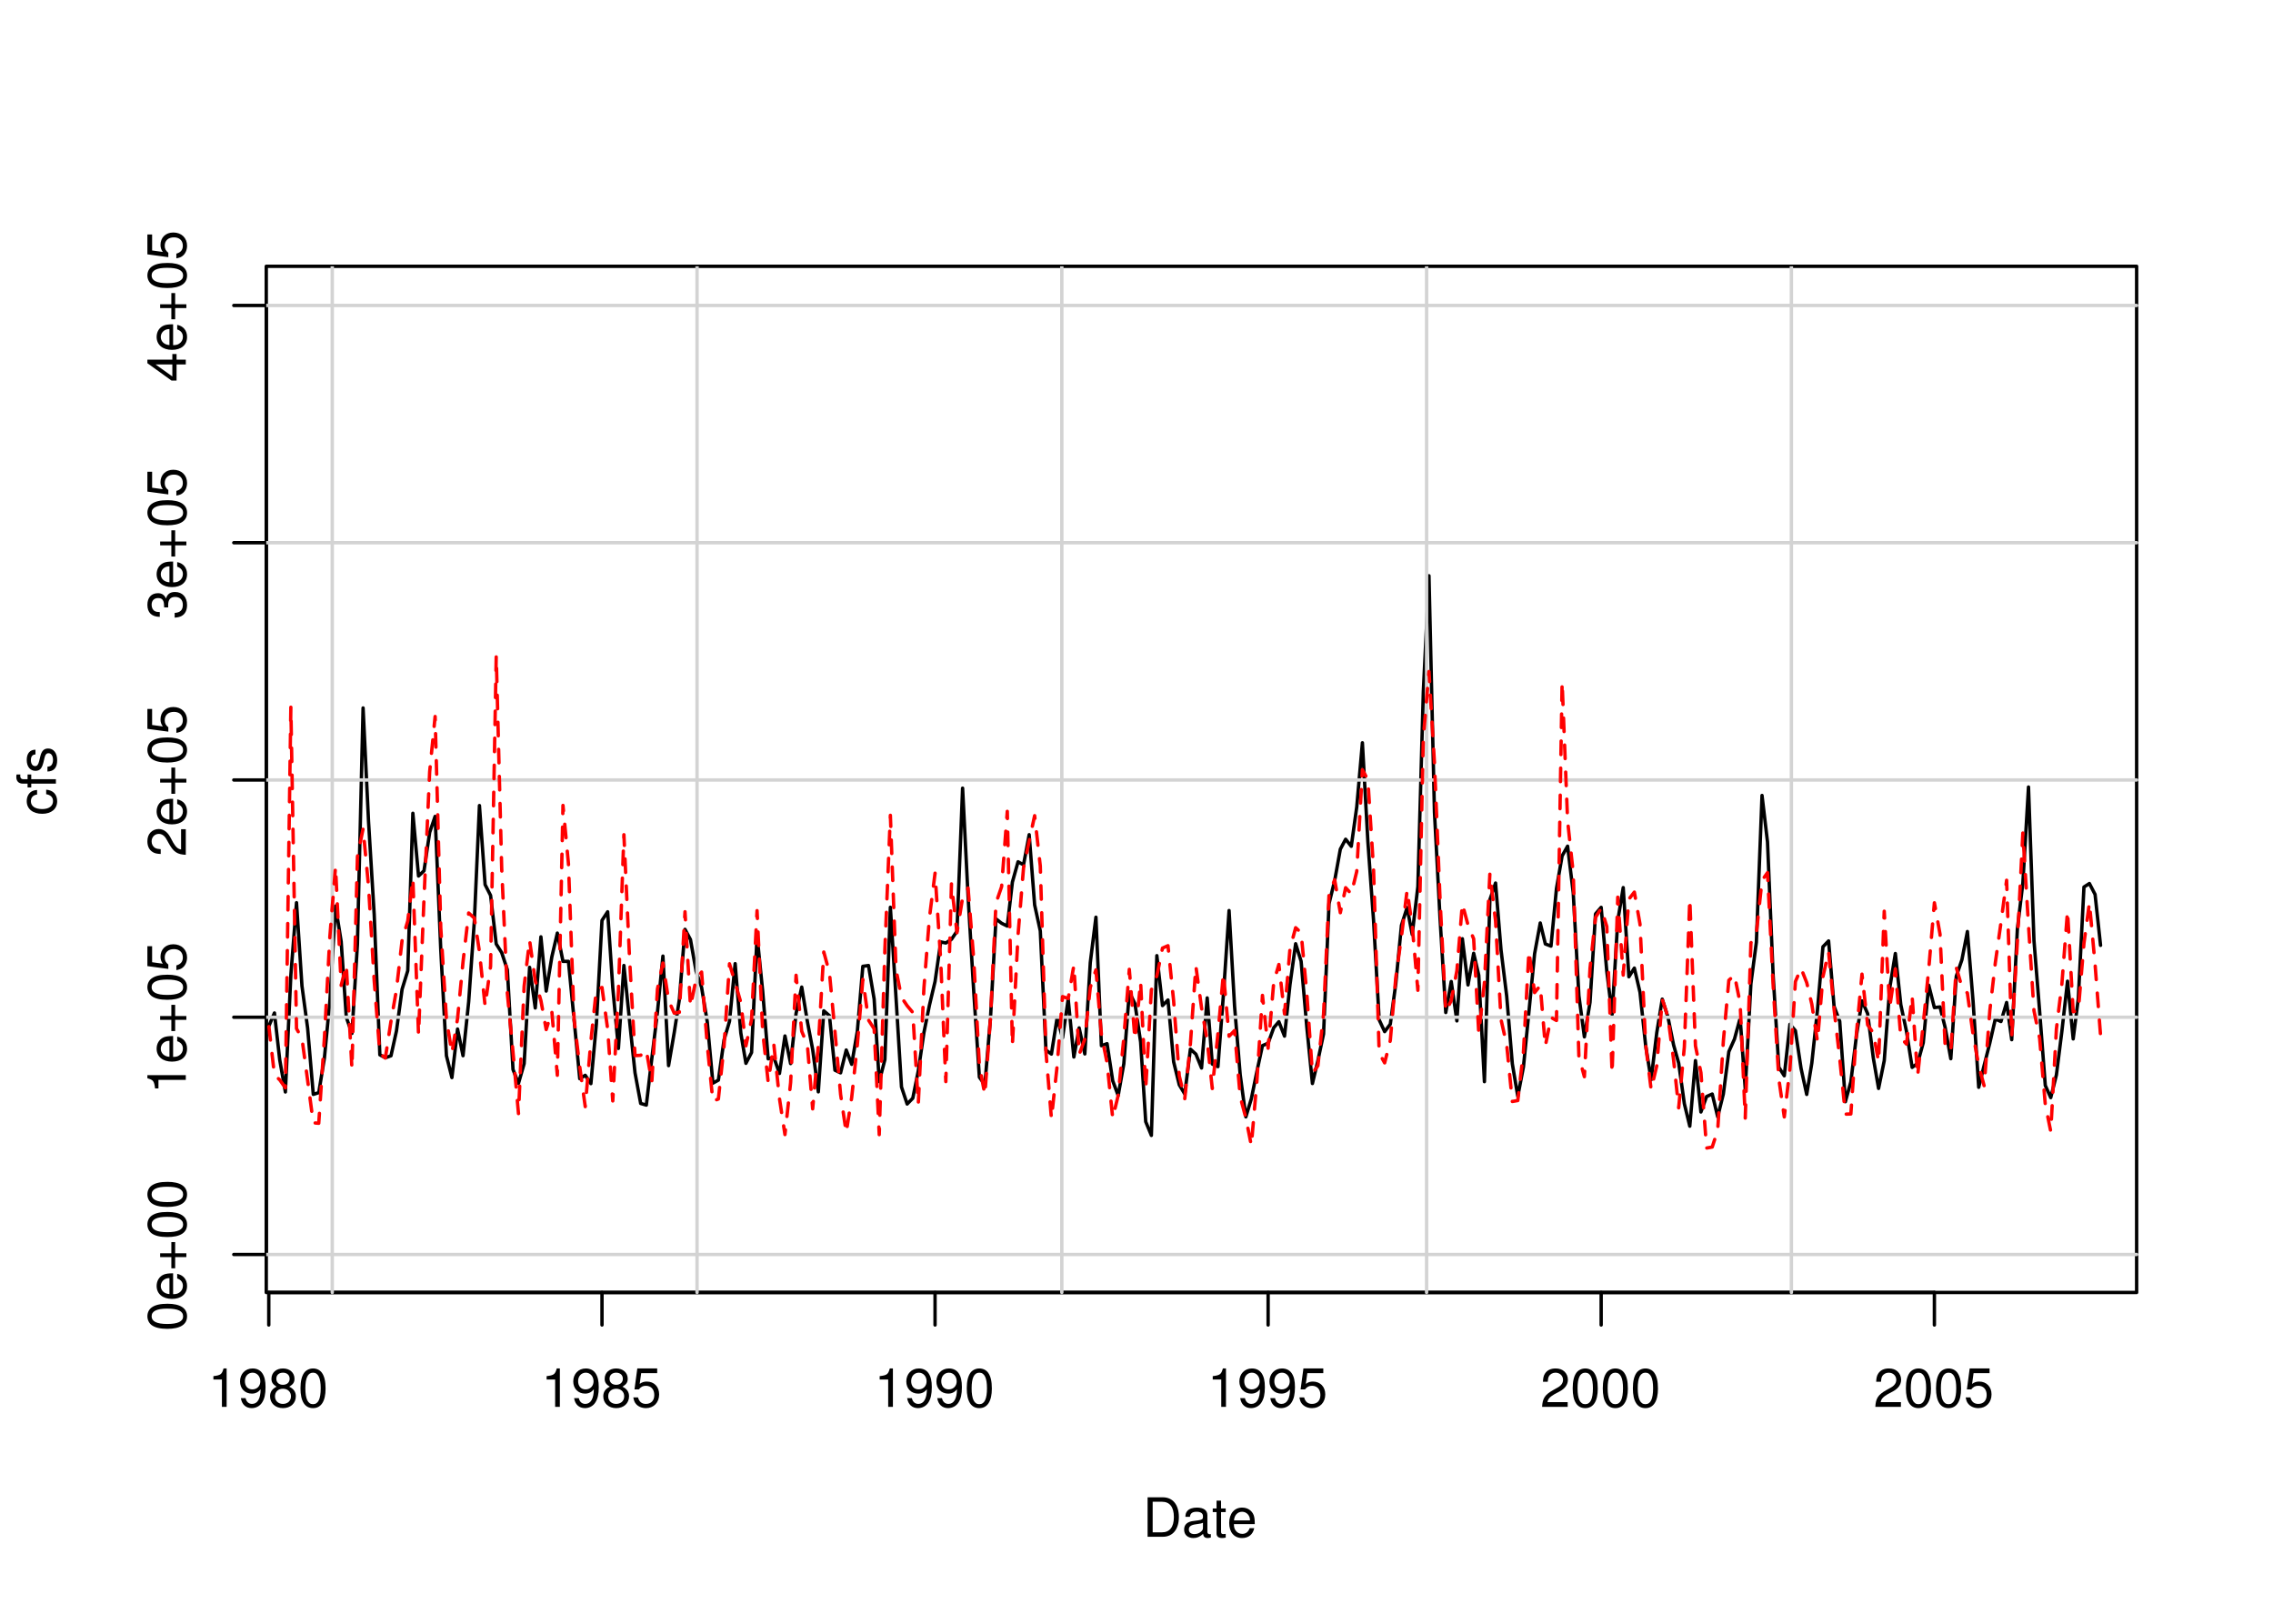 <?xml version="1.0" encoding="UTF-8"?>
<svg xmlns="http://www.w3.org/2000/svg" xmlns:xlink="http://www.w3.org/1999/xlink" width="504pt" height="360pt" viewBox="0 0 504 360" version="1.1">
<defs>
<g>
<symbol overflow="visible" id="glyph0-0">
<path style="stroke:none;" d=""/>
</symbol>
<symbol overflow="visible" id="glyph0-1">
<path style="stroke:none;" d="M 3.109 -6.062 L 3.109 0 L 4.156 0 L 4.156 -8.516 L 3.469 -8.516 C 3.094 -7.203 2.859 -7.016 1.219 -6.812 L 1.219 -6.062 L 3.109 -6.062 Z M 3.109 -6.062 "/>
</symbol>
<symbol overflow="visible" id="glyph0-2">
<path style="stroke:none;" d="M 0.641 -1.938 C 0.844 -0.547 1.75 0.281 3.047 0.281 C 3.984 0.281 4.844 -0.188 5.328 -0.938 C 5.875 -1.766 6.109 -2.812 6.109 -4.359 C 6.109 -5.781 5.891 -6.703 5.391 -7.453 C 4.922 -8.141 4.172 -8.516 3.234 -8.516 C 1.625 -8.516 0.453 -7.312 0.453 -5.641 C 0.453 -4.062 1.531 -2.938 3.078 -2.938 C 3.875 -2.938 4.469 -3.234 5.016 -3.891 C 5 -1.812 4.328 -0.656 3.125 -0.656 C 2.375 -0.656 1.859 -1.125 1.688 -1.938 L 0.641 -1.938 Z M 3.234 -7.578 C 4.219 -7.578 4.953 -6.766 4.953 -5.656 C 4.953 -4.625 4.219 -3.875 3.188 -3.875 C 2.172 -3.875 1.531 -4.578 1.531 -5.719 C 1.531 -6.797 2.25 -7.578 3.234 -7.578 Z M 3.234 -7.578 "/>
</symbol>
<symbol overflow="visible" id="glyph0-3">
<path style="stroke:none;" d="M 4.688 -4.469 C 5.562 -5 5.859 -5.438 5.859 -6.234 C 5.859 -7.578 4.812 -8.516 3.297 -8.516 C 1.797 -8.516 0.75 -7.578 0.75 -6.234 C 0.75 -5.453 1.031 -5.016 1.891 -4.469 C 0.922 -4.016 0.438 -3.297 0.438 -2.359 C 0.438 -0.797 1.625 0.281 3.297 0.281 C 4.984 0.281 6.156 -0.797 6.156 -2.359 C 6.156 -3.297 5.672 -4.016 4.688 -4.469 Z M 3.297 -7.578 C 4.203 -7.578 4.781 -7.047 4.781 -6.219 C 4.781 -5.422 4.188 -4.891 3.297 -4.891 C 2.406 -4.891 1.828 -5.422 1.828 -6.234 C 1.828 -7.047 2.406 -7.578 3.297 -7.578 Z M 3.297 -4.016 C 4.359 -4.016 5.078 -3.344 5.078 -2.344 C 5.078 -1.328 4.359 -0.656 3.281 -0.656 C 2.25 -0.656 1.531 -1.344 1.531 -2.344 C 1.531 -3.344 2.25 -4.016 3.297 -4.016 Z M 3.297 -4.016 "/>
</symbol>
<symbol overflow="visible" id="glyph0-4">
<path style="stroke:none;" d="M 3.297 -8.516 C 2.516 -8.516 1.781 -8.156 1.344 -7.578 C 0.797 -6.828 0.516 -5.688 0.516 -4.109 C 0.516 -1.25 1.469 0.281 3.297 0.281 C 5.094 0.281 6.078 -1.25 6.078 -4.047 C 6.078 -5.703 5.812 -6.797 5.25 -7.578 C 4.812 -8.172 4.109 -8.516 3.297 -8.516 Z M 3.297 -7.578 C 4.438 -7.578 5 -6.422 5 -4.141 C 5 -1.734 4.453 -0.594 3.281 -0.594 C 2.156 -0.594 1.594 -1.781 1.594 -4.109 C 1.594 -6.438 2.156 -7.578 3.297 -7.578 Z M 3.297 -7.578 "/>
</symbol>
<symbol overflow="visible" id="glyph0-5">
<path style="stroke:none;" d="M 5.719 -8.516 L 1.312 -8.516 L 0.688 -3.875 L 1.656 -3.875 C 2.141 -4.469 2.562 -4.672 3.219 -4.672 C 4.359 -4.672 5.078 -3.891 5.078 -2.625 C 5.078 -1.406 4.375 -0.656 3.219 -0.656 C 2.297 -0.656 1.734 -1.125 1.469 -2.094 L 0.422 -2.094 C 0.562 -1.391 0.688 -1.062 0.938 -0.75 C 1.422 -0.094 2.281 0.281 3.234 0.281 C 4.953 0.281 6.156 -0.969 6.156 -2.766 C 6.156 -4.453 5.047 -5.609 3.406 -5.609 C 2.812 -5.609 2.328 -5.453 1.844 -5.094 L 2.172 -7.469 L 5.719 -7.469 L 5.719 -8.516 Z M 5.719 -8.516 "/>
</symbol>
<symbol overflow="visible" id="glyph0-6">
<path style="stroke:none;" d="M 6.078 -1.047 L 1.594 -1.047 C 1.703 -1.734 2.094 -2.188 3.125 -2.797 L 4.328 -3.438 C 5.516 -4.094 6.125 -4.969 6.125 -6.016 C 6.125 -6.719 5.844 -7.375 5.344 -7.844 C 4.844 -8.297 4.219 -8.516 3.406 -8.516 C 2.328 -8.516 1.531 -8.125 1.062 -7.406 C 0.75 -6.953 0.625 -6.422 0.594 -5.562 L 1.656 -5.562 C 1.688 -6.125 1.766 -6.484 1.906 -6.75 C 2.188 -7.266 2.734 -7.578 3.375 -7.578 C 4.328 -7.578 5.047 -6.906 5.047 -5.984 C 5.047 -5.312 4.656 -4.734 3.906 -4.312 L 2.797 -3.688 C 1.016 -2.672 0.5 -1.875 0.406 0 L 6.078 0 L 6.078 -1.047 Z M 6.078 -1.047 "/>
</symbol>
<symbol overflow="visible" id="glyph0-7">
<path style="stroke:none;" d="M 1.062 0 L 4.438 0 C 6.641 0 8 -1.656 8 -4.375 C 8 -7.094 6.656 -8.75 4.438 -8.75 L 1.062 -8.75 L 1.062 0 Z M 2.188 -0.984 L 2.188 -7.766 L 4.25 -7.766 C 5.969 -7.766 6.891 -6.594 6.891 -4.375 C 6.891 -2.156 5.969 -0.984 4.25 -0.984 L 2.188 -0.984 Z M 2.188 -0.984 "/>
</symbol>
<symbol overflow="visible" id="glyph0-8">
<path style="stroke:none;" d="M 6.422 -0.594 C 6.312 -0.562 6.266 -0.562 6.203 -0.562 C 5.859 -0.562 5.656 -0.75 5.656 -1.062 L 5.656 -4.75 C 5.656 -5.875 4.844 -6.469 3.297 -6.469 C 2.391 -6.469 1.625 -6.203 1.219 -5.734 C 0.922 -5.406 0.797 -5.047 0.781 -4.422 L 1.781 -4.422 C 1.875 -5.203 2.328 -5.547 3.266 -5.547 C 4.156 -5.547 4.672 -5.203 4.672 -4.609 L 4.672 -4.344 C 4.672 -3.922 4.422 -3.75 3.625 -3.641 C 2.203 -3.469 1.984 -3.422 1.609 -3.266 C 0.875 -2.969 0.5 -2.406 0.5 -1.578 C 0.5 -0.438 1.297 0.281 2.562 0.281 C 3.359 0.281 4 0 4.703 -0.641 C 4.781 -0.016 5.094 0.281 5.734 0.281 C 5.938 0.281 6.094 0.25 6.422 0.172 L 6.422 -0.594 Z M 4.672 -1.984 C 4.672 -1.641 4.578 -1.438 4.266 -1.156 C 3.859 -0.797 3.375 -0.594 2.781 -0.594 C 2 -0.594 1.547 -0.969 1.547 -1.609 C 1.547 -2.266 1.984 -2.609 3.062 -2.766 C 4.109 -2.906 4.328 -2.953 4.672 -3.109 L 4.672 -1.984 Z M 4.672 -1.984 "/>
</symbol>
<symbol overflow="visible" id="glyph0-9">
<path style="stroke:none;" d="M 3.047 -6.281 L 2.016 -6.281 L 2.016 -8.016 L 1.016 -8.016 L 1.016 -6.281 L 0.172 -6.281 L 0.172 -5.469 L 1.016 -5.469 L 1.016 -0.719 C 1.016 -0.078 1.453 0.281 2.234 0.281 C 2.469 0.281 2.719 0.25 3.047 0.188 L 3.047 -0.641 C 2.922 -0.609 2.766 -0.594 2.562 -0.594 C 2.141 -0.594 2.016 -0.719 2.016 -1.156 L 2.016 -5.469 L 3.047 -5.469 L 3.047 -6.281 Z M 3.047 -6.281 "/>
</symbol>
<symbol overflow="visible" id="glyph0-10">
<path style="stroke:none;" d="M 6.156 -2.812 C 6.156 -3.766 6.078 -4.344 5.906 -4.812 C 5.5 -5.844 4.531 -6.469 3.359 -6.469 C 1.609 -6.469 0.484 -5.125 0.484 -3.062 C 0.484 -1 1.578 0.281 3.344 0.281 C 4.781 0.281 5.766 -0.547 6.031 -1.906 L 5.016 -1.906 C 4.734 -1.078 4.172 -0.641 3.375 -0.641 C 2.734 -0.641 2.203 -0.938 1.859 -1.469 C 1.625 -1.828 1.531 -2.188 1.531 -2.812 L 6.156 -2.812 Z M 1.547 -3.625 C 1.625 -4.781 2.344 -5.547 3.344 -5.547 C 4.328 -5.547 5.094 -4.734 5.094 -3.703 C 5.094 -3.672 5.094 -3.641 5.078 -3.625 L 1.547 -3.625 Z M 1.547 -3.625 "/>
</symbol>
<symbol overflow="visible" id="glyph1-0">
<path style="stroke:none;" d=""/>
</symbol>
<symbol overflow="visible" id="glyph1-1">
<path style="stroke:none;" d="M -8.516 -3.297 C -8.516 -2.516 -8.156 -1.781 -7.578 -1.344 C -6.828 -0.797 -5.688 -0.516 -4.109 -0.516 C -1.25 -0.516 0.281 -1.469 0.281 -3.297 C 0.281 -5.094 -1.25 -6.078 -4.047 -6.078 C -5.703 -6.078 -6.797 -5.812 -7.578 -5.25 C -8.172 -4.812 -8.516 -4.109 -8.516 -3.297 Z M -7.578 -3.297 C -7.578 -4.438 -6.422 -5 -4.141 -5 C -1.734 -5 -0.594 -4.453 -0.594 -3.281 C -0.594 -2.156 -1.781 -1.594 -4.109 -1.594 C -6.438 -1.594 -7.578 -2.156 -7.578 -3.297 Z M -7.578 -3.297 "/>
</symbol>
<symbol overflow="visible" id="glyph1-2">
<path style="stroke:none;" d="M -2.812 -6.156 C -3.766 -6.156 -4.344 -6.078 -4.812 -5.906 C -5.844 -5.5 -6.469 -4.531 -6.469 -3.359 C -6.469 -1.609 -5.125 -0.484 -3.062 -0.484 C -1 -0.484 0.281 -1.578 0.281 -3.344 C 0.281 -4.781 -0.547 -5.766 -1.906 -6.031 L -1.906 -5.016 C -1.078 -4.734 -0.641 -4.172 -0.641 -3.375 C -0.641 -2.734 -0.938 -2.203 -1.469 -1.859 C -1.828 -1.625 -2.188 -1.531 -2.812 -1.531 L -2.812 -6.156 Z M -3.625 -1.547 C -4.781 -1.625 -5.547 -2.344 -5.547 -3.344 C -5.547 -4.328 -4.734 -5.094 -3.703 -5.094 C -3.672 -5.094 -3.641 -5.094 -3.625 -5.078 L -3.625 -1.547 Z M -3.625 -1.547 "/>
</symbol>
<symbol overflow="visible" id="glyph1-3">
<path style="stroke:none;" d="M -3.203 -6.406 L -3.203 -3.922 L -5.688 -3.922 L -5.688 -3.078 L -3.203 -3.078 L -3.203 -0.594 L -2.359 -0.594 L -2.359 -3.078 L 0.125 -3.078 L 0.125 -3.922 L -2.359 -3.922 L -2.359 -6.406 L -3.203 -6.406 Z M -3.203 -6.406 "/>
</symbol>
<symbol overflow="visible" id="glyph1-4">
<path style="stroke:none;" d="M -6.062 -3.109 L 0 -3.109 L 0 -4.156 L -8.516 -4.156 L -8.516 -3.469 C -7.203 -3.094 -7.016 -2.859 -6.812 -1.219 L -6.062 -1.219 L -6.062 -3.109 Z M -6.062 -3.109 "/>
</symbol>
<symbol overflow="visible" id="glyph1-5">
<path style="stroke:none;" d="M -8.516 -5.719 L -8.516 -1.312 L -3.875 -0.688 L -3.875 -1.656 C -4.469 -2.141 -4.672 -2.562 -4.672 -3.219 C -4.672 -4.359 -3.891 -5.078 -2.625 -5.078 C -1.406 -5.078 -0.656 -4.375 -0.656 -3.219 C -0.656 -2.297 -1.125 -1.734 -2.094 -1.469 L -2.094 -0.422 C -1.391 -0.562 -1.062 -0.688 -0.75 -0.938 C -0.094 -1.422 0.281 -2.281 0.281 -3.234 C 0.281 -4.953 -0.969 -6.156 -2.766 -6.156 C -4.453 -6.156 -5.609 -5.047 -5.609 -3.406 C -5.609 -2.812 -5.453 -2.328 -5.094 -1.844 L -7.469 -2.172 L -7.469 -5.719 L -8.516 -5.719 Z M -8.516 -5.719 "/>
</symbol>
<symbol overflow="visible" id="glyph1-6">
<path style="stroke:none;" d="M -1.047 -6.078 L -1.047 -1.594 C -1.734 -1.703 -2.188 -2.094 -2.797 -3.125 L -3.438 -4.328 C -4.094 -5.516 -4.969 -6.125 -6.016 -6.125 C -6.719 -6.125 -7.375 -5.844 -7.844 -5.344 C -8.297 -4.844 -8.516 -4.219 -8.516 -3.406 C -8.516 -2.328 -8.125 -1.531 -7.406 -1.062 C -6.953 -0.75 -6.422 -0.625 -5.562 -0.594 L -5.562 -1.656 C -6.125 -1.688 -6.484 -1.766 -6.75 -1.906 C -7.266 -2.188 -7.578 -2.734 -7.578 -3.375 C -7.578 -4.328 -6.906 -5.047 -5.984 -5.047 C -5.312 -5.047 -4.734 -4.656 -4.312 -3.906 L -3.688 -2.797 C -2.672 -1.016 -1.875 -0.5 0 -0.406 L 0 -6.078 L -1.047 -6.078 Z M -1.047 -6.078 "/>
</symbol>
<symbol overflow="visible" id="glyph1-7">
<path style="stroke:none;" d="M -3.906 -2.656 L -3.906 -2.781 L -3.906 -3.234 C -3.906 -4.391 -3.391 -4.984 -2.359 -4.984 C -1.297 -4.984 -0.656 -4.328 -0.656 -3.234 C -0.656 -2.078 -1.234 -1.516 -2.469 -1.438 L -2.469 -0.391 C -1.781 -0.438 -1.344 -0.547 -0.953 -0.75 C -0.141 -1.188 0.281 -2.031 0.281 -3.188 C 0.281 -4.938 -0.766 -6.078 -2.375 -6.078 C -3.453 -6.078 -4.062 -5.656 -4.406 -4.625 C -4.719 -5.422 -5.312 -5.812 -6.172 -5.812 C -7.625 -5.812 -8.516 -4.844 -8.516 -3.234 C -8.516 -1.516 -7.578 -0.594 -5.766 -0.562 L -5.766 -1.625 C -6.281 -1.625 -6.562 -1.688 -6.828 -1.812 C -7.297 -2.047 -7.578 -2.578 -7.578 -3.234 C -7.578 -4.172 -7.031 -4.734 -6.125 -4.734 C -5.531 -4.734 -5.172 -4.531 -4.984 -4.062 C -4.859 -3.766 -4.812 -3.391 -4.797 -2.656 L -3.906 -2.656 Z M -3.906 -2.656 "/>
</symbol>
<symbol overflow="visible" id="glyph1-8">
<path style="stroke:none;" d="M -2.047 -3.922 L 0 -3.922 L 0 -4.984 L -2.047 -4.984 L -2.047 -6.234 L -2.984 -6.234 L -2.984 -4.984 L -8.516 -4.984 L -8.516 -4.203 L -3.156 -0.344 L -2.047 -0.344 L -2.047 -3.922 Z M -2.984 -3.922 L -2.984 -1.266 L -6.703 -3.922 L -2.984 -3.922 Z M -2.984 -3.922 "/>
</symbol>
<symbol overflow="visible" id="glyph1-9">
<path style="stroke:none;" d="M -4.172 -5.656 C -4.781 -5.609 -5.188 -5.469 -5.531 -5.234 C -6.125 -4.797 -6.469 -4.047 -6.469 -3.172 C -6.469 -1.469 -5.125 -0.375 -3.031 -0.375 C -1.016 -0.375 0.281 -1.453 0.281 -3.156 C 0.281 -4.656 -0.625 -5.609 -2.156 -5.719 L -2.156 -4.719 C -1.156 -4.547 -0.641 -4.031 -0.641 -3.188 C -0.641 -2.078 -1.547 -1.422 -3.031 -1.422 C -4.609 -1.422 -5.547 -2.062 -5.547 -3.156 C -5.547 -4 -5.047 -4.531 -4.172 -4.641 L -4.172 -5.656 Z M -4.172 -5.656 "/>
</symbol>
<symbol overflow="visible" id="glyph1-10">
<path style="stroke:none;" d="M -6.281 -3.094 L -6.281 -2.047 L -7.266 -2.047 C -7.688 -2.047 -7.906 -2.297 -7.906 -2.75 C -7.906 -2.828 -7.906 -2.875 -7.891 -3.094 L -8.719 -3.094 C -8.766 -2.875 -8.781 -2.734 -8.781 -2.531 C -8.781 -1.609 -8.25 -1.062 -7.359 -1.062 L -6.281 -1.062 L -6.281 -0.219 L -5.469 -0.219 L -5.469 -1.062 L 0 -1.062 L 0 -2.047 L -5.469 -2.047 L -5.469 -3.094 L -6.281 -3.094 Z M -6.281 -3.094 "/>
</symbol>
<symbol overflow="visible" id="glyph1-11">
<path style="stroke:none;" d="M -4.531 -5.25 C -5.766 -5.25 -6.469 -4.422 -6.469 -2.969 C -6.469 -1.516 -5.719 -0.562 -4.547 -0.562 C -3.562 -0.562 -3.094 -1.062 -2.734 -2.562 L -2.516 -3.484 C -2.344 -4.188 -2.094 -4.469 -1.625 -4.469 C -1.047 -4.469 -0.641 -3.875 -0.641 -3 C -0.641 -2.453 -0.797 -2 -1.062 -1.75 C -1.25 -1.594 -1.422 -1.531 -1.875 -1.469 L -1.875 -0.406 C -0.422 -0.453 0.281 -1.266 0.281 -2.922 C 0.281 -4.5 -0.5 -5.516 -1.719 -5.516 C -2.656 -5.516 -3.172 -4.984 -3.469 -3.734 L -3.703 -2.766 C -3.891 -1.953 -4.156 -1.609 -4.594 -1.609 C -5.172 -1.609 -5.547 -2.125 -5.547 -2.938 C -5.547 -3.75 -5.203 -4.172 -4.531 -4.203 L -4.531 -5.25 Z M -4.531 -5.25 "/>
</symbol>
</g>
<clipPath id="clip1">
  <path d="M 59.039 59.039 L 474.758 59.039 L 474.758 287.559 L 59.039 287.559 Z M 59.039 59.039 "/>
</clipPath>
<clipPath id="clip2">
  <path d="M 0 0 L 505 0 L 505 361 L 0 361 Z M 0 0 "/>
</clipPath>
<clipPath id="clip3">
  <path d="M 0 0 L 505 0 L 505 361 L 0 361 Z M 0 0 "/>
</clipPath>
<clipPath id="clip4">
  <path d="M 59.039 59.039 L 474.758 59.039 L 474.758 287.559 L 59.039 287.559 Z M 59.039 59.039 "/>
</clipPath>
</defs>
<g id="surface0">
<rect x="0" y="0" width="504" height="360" style="fill:rgb(100%,100%,100%);fill-opacity:1;stroke:none;"/>
<g clip-path="url(#clip1)" clip-rule="nonzero">
<path style="fill:none;stroke-width:0.75;stroke-linecap:round;stroke-linejoin:round;stroke:rgb(0%,0%,0%);stroke-opacity:1;stroke-miterlimit:10;" d="M 53.41 230.277 L 53.41 230.277 L 54.664 235.617 L 55.879 236.074 L 57.133 227.973 L 58.344 230.09 L 59.598 227.527 L 60.852 224.586 L 62.023 234.957 L 63.277 242.105 L 64.492 216.191 L 65.746 200.137 L 66.957 218.613 L 68.211 227.949 L 69.465 242.633 L 70.68 242.258 L 71.934 234.547 L 73.145 221.918 L 74.398 200.875 L 75.652 208.766 L 76.785 225.555 L 78.039 229.113 L 79.254 209.398 L 80.508 156.961 L 81.719 182.164 L 82.973 202.777 L 84.227 233.867 L 85.441 234.52 L 86.695 234.078 L 87.906 228.586 L 89.16 219.312 L 90.414 215.219 L 91.547 180.312 L 92.801 194.219 L 94.016 193.062 L 95.27 184.566 L 96.48 181 L 97.734 210.566 L 98.988 234.062 L 100.203 238.914 L 101.457 228.148 L 102.668 234.062 L 103.922 222.109 L 105.176 204.234 L 106.309 178.602 L 107.562 196.137 L 108.777 198.52 L 110.031 209.289 L 111.242 211.207 L 112.496 215.004 L 113.75 237.117 L 114.965 240.199 L 116.219 235.812 L 117.43 214.469 L 118.684 223.48 L 119.938 207.707 L 121.109 219.734 L 122.363 212.137 L 123.578 206.875 L 124.832 213.148 L 126.043 213.141 L 127.297 226.082 L 128.551 239.16 L 129.766 238.406 L 131.02 240.25 L 132.234 227.039 L 133.484 204.059 L 134.738 202.148 L 135.871 218.957 L 137.125 232.453 L 138.34 214.059 L 139.594 226.32 L 140.805 237.859 L 142.059 244.645 L 143.312 245.012 L 144.527 234.707 L 145.781 224.391 L 146.992 211.977 L 148.246 236.262 L 149.5 228.934 L 150.633 221.613 L 151.887 206.043 L 153.102 208.312 L 154.355 215.387 L 155.566 218.906 L 156.82 226.531 L 158.074 240.145 L 159.289 239.477 L 160.543 230.574 L 161.754 226.441 L 163.008 213.656 L 164.262 229.008 L 165.395 235.75 L 166.648 233.352 L 167.863 207.406 L 169.117 219.801 L 170.328 234.75 L 171.582 234.418 L 172.836 237.996 L 174.051 229.684 L 175.305 235.809 L 176.516 224.668 L 177.77 218.848 L 179.023 226.484 L 180.195 232.672 L 181.449 242.074 L 182.664 224.113 L 183.918 225.191 L 185.133 237.277 L 186.387 237.863 L 187.637 232.797 L 188.852 235.973 L 190.105 228.602 L 191.32 214.242 L 192.574 214.066 L 193.828 221.516 L 194.957 239.801 L 196.211 234.914 L 197.426 201.148 L 198.68 221.25 L 199.891 240.992 L 201.145 244.773 L 202.398 243.48 L 203.613 237.422 L 204.867 228.93 L 206.082 222.902 L 207.332 217.609 L 208.586 208.832 L 209.719 209.07 L 210.973 208.258 L 212.188 206.469 L 213.441 174.742 L 214.652 198.727 L 215.906 219.762 L 217.16 238.828 L 218.375 240.516 L 219.629 225.648 L 220.84 203.727 L 222.094 204.703 L 223.348 205.316 L 224.48 195.578 L 225.734 191.066 L 226.949 191.742 L 228.203 185.059 L 229.414 200.633 L 230.668 206.395 L 231.922 232.824 L 233.137 233.695 L 234.391 225.691 L 235.602 230.086 L 236.855 221.539 L 238.109 234.348 L 239.285 227.895 L 240.539 233.668 L 241.75 213.438 L 243.004 203.355 L 244.219 231.84 L 245.473 231.395 L 246.727 239.621 L 247.938 242.898 L 249.191 235.836 L 250.406 219.965 L 251.66 222.543 L 252.914 231.012 L 254.043 248.688 L 255.297 251.734 L 256.512 211.879 L 257.766 222.945 L 258.98 221.707 L 260.234 235.414 L 261.484 240.523 L 262.699 242.543 L 263.953 232.605 L 265.168 233.711 L 266.422 236.789 L 267.676 221.25 L 268.805 235.914 L 270.059 236.488 L 271.273 220.531 L 272.527 201.879 L 273.742 223.066 L 274.992 238.258 L 276.246 247.621 L 277.461 243.621 L 278.715 237.465 L 279.93 231.828 L 281.184 231.289 L 282.434 227.852 L 283.566 226.523 L 284.82 229.719 L 286.035 218.293 L 287.289 209.238 L 288.5 213.117 L 289.754 227.633 L 291.008 240.227 L 292.223 235.133 L 293.477 229.234 L 294.688 200.363 L 295.941 195.246 L 297.195 188.277 L 298.371 186.066 L 299.625 187.629 L 300.836 178.914 L 302.09 164.684 L 303.305 186.605 L 304.559 204.02 L 305.812 226.121 L 307.023 228.723 L 308.277 227.062 L 309.492 218.109 L 310.746 205.168 L 312 201.215 L 313.133 207.176 L 314.387 196.559 L 315.598 153.348 L 316.852 127.656 L 318.066 180.051 L 319.32 203.887 L 320.574 224.488 L 321.785 217.613 L 323.039 226.348 L 324.254 208.129 L 325.508 218.371 L 326.762 211.359 L 327.891 216.219 L 329.145 239.816 L 330.359 199.465 L 331.613 195.781 L 332.828 210.617 L 334.082 220.812 L 335.332 235.84 L 336.547 243.062 L 337.801 236.516 L 339.016 224.328 L 340.27 211.465 L 341.523 204.633 L 342.652 209.281 L 343.906 209.766 L 345.121 196.992 L 346.375 189.77 L 347.59 187.602 L 348.84 197.977 L 350.094 220.77 L 351.309 229.879 L 352.562 222.219 L 353.777 202.629 L 355.031 201.168 L 356.281 215.359 L 357.457 224.918 L 358.711 204.102 L 359.922 196.789 L 361.176 216.566 L 362.391 214.637 L 363.645 220.012 L 364.898 231.832 L 366.109 239.395 L 367.363 228.938 L 368.578 221.523 L 369.832 225.477 L 371.086 231.66 L 372.219 235.703 L 373.473 244.691 L 374.684 249.688 L 375.938 235.148 L 377.152 246.543 L 378.406 243.113 L 379.66 242.559 L 380.871 247.609 L 382.125 242.539 L 383.34 233.164 L 384.594 230.367 L 385.848 225.734 L 386.98 241.445 L 388.234 218.113 L 389.445 208.918 L 390.699 176.363 L 391.914 186.664 L 393.168 216.297 L 394.422 236.609 L 395.633 238.512 L 396.887 227.094 L 398.102 228.516 L 399.355 236.887 L 400.609 242.645 L 401.742 235.676 L 402.992 223.93 L 404.207 209.906 L 405.461 208.613 L 406.676 223.129 L 407.93 226.438 L 409.184 244.258 L 410.395 239.84 L 411.648 229.523 L 412.863 221.898 L 414.117 224.73 L 415.371 234.539 L 416.543 241.316 L 417.797 235.176 L 419.008 219.129 L 420.262 211.406 L 421.477 222.773 L 422.73 228.652 L 423.984 236.652 L 425.195 235.762 L 426.449 231.188 L 427.664 218.43 L 428.918 223.395 L 430.172 223.246 L 431.305 227.812 L 432.559 234.727 L 433.77 216.461 L 435.023 212.789 L 436.238 206.527 L 437.492 221.918 L 438.746 241.066 L 439.957 236.172 L 441.211 231.246 L 442.426 225.926 L 443.68 226.484 L 444.934 222.262 L 446.066 230.508 L 447.32 205.969 L 448.531 195.816 L 449.785 174.492 L 451 208.539 L 452.254 224.191 L 453.508 240.656 L 454.719 243.355 L 455.973 238.32 L 457.188 228.652 L 458.441 217.539 L 459.695 230.336 L 460.828 221.43 L 462.082 196.66 L 463.293 195.883 L 464.547 198.301 L 465.762 209.594 "/>
</g>
<g clip-path="url(#clip2)" clip-rule="nonzero">
<path style="fill:none;stroke-width:0.75;stroke-linecap:round;stroke-linejoin:round;stroke:rgb(0%,0%,0%);stroke-opacity:1;stroke-miterlimit:10;" d="M 59.598 286.559 L 428.918 286.559 "/>
<path style="fill:none;stroke-width:0.75;stroke-linecap:round;stroke-linejoin:round;stroke:rgb(0%,0%,0%);stroke-opacity:1;stroke-miterlimit:10;" d="M 59.598 286.559 L 59.598 293.762 "/>
<path style="fill:none;stroke-width:0.75;stroke-linecap:round;stroke-linejoin:round;stroke:rgb(0%,0%,0%);stroke-opacity:1;stroke-miterlimit:10;" d="M 133.484 286.559 L 133.484 293.762 "/>
<path style="fill:none;stroke-width:0.75;stroke-linecap:round;stroke-linejoin:round;stroke:rgb(0%,0%,0%);stroke-opacity:1;stroke-miterlimit:10;" d="M 207.332 286.559 L 207.332 293.762 "/>
<path style="fill:none;stroke-width:0.75;stroke-linecap:round;stroke-linejoin:round;stroke:rgb(0%,0%,0%);stroke-opacity:1;stroke-miterlimit:10;" d="M 281.184 286.559 L 281.184 293.762 "/>
<path style="fill:none;stroke-width:0.75;stroke-linecap:round;stroke-linejoin:round;stroke:rgb(0%,0%,0%);stroke-opacity:1;stroke-miterlimit:10;" d="M 355.031 286.559 L 355.031 293.762 "/>
<path style="fill:none;stroke-width:0.75;stroke-linecap:round;stroke-linejoin:round;stroke:rgb(0%,0%,0%);stroke-opacity:1;stroke-miterlimit:10;" d="M 428.918 286.559 L 428.918 293.762 "/>
<g style="fill:rgb(0%,0%,0%);fill-opacity:1;">
  <use xlink:href="#glyph0-1" x="46.098" y="311.916"/>
  <use xlink:href="#glyph0-2" x="52.77" y="311.916"/>
  <use xlink:href="#glyph0-3" x="59.441" y="311.916"/>
  <use xlink:href="#glyph0-4" x="66.113" y="311.916"/>
</g>
<g style="fill:rgb(0%,0%,0%);fill-opacity:1;">
  <use xlink:href="#glyph0-1" x="119.984" y="311.916"/>
  <use xlink:href="#glyph0-2" x="126.656" y="311.916"/>
  <use xlink:href="#glyph0-3" x="133.328" y="311.916"/>
  <use xlink:href="#glyph0-5" x="140" y="311.916"/>
</g>
<g style="fill:rgb(0%,0%,0%);fill-opacity:1;">
  <use xlink:href="#glyph0-1" x="193.832" y="311.916"/>
  <use xlink:href="#glyph0-2" x="200.504" y="311.916"/>
  <use xlink:href="#glyph0-2" x="207.176" y="311.916"/>
  <use xlink:href="#glyph0-4" x="213.848" y="311.916"/>
</g>
<g style="fill:rgb(0%,0%,0%);fill-opacity:1;">
  <use xlink:href="#glyph0-1" x="267.684" y="311.916"/>
  <use xlink:href="#glyph0-2" x="274.355" y="311.916"/>
  <use xlink:href="#glyph0-2" x="281.027" y="311.916"/>
  <use xlink:href="#glyph0-5" x="287.699" y="311.916"/>
</g>
<g style="fill:rgb(0%,0%,0%);fill-opacity:1;">
  <use xlink:href="#glyph0-6" x="341.531" y="311.916"/>
  <use xlink:href="#glyph0-4" x="348.203" y="311.916"/>
  <use xlink:href="#glyph0-4" x="354.875" y="311.916"/>
  <use xlink:href="#glyph0-4" x="361.547" y="311.916"/>
</g>
<g style="fill:rgb(0%,0%,0%);fill-opacity:1;">
  <use xlink:href="#glyph0-6" x="415.418" y="311.916"/>
  <use xlink:href="#glyph0-4" x="422.09" y="311.916"/>
  <use xlink:href="#glyph0-4" x="428.762" y="311.916"/>
  <use xlink:href="#glyph0-5" x="435.434" y="311.916"/>
</g>
<path style="fill:none;stroke-width:0.75;stroke-linecap:round;stroke-linejoin:round;stroke:rgb(0%,0%,0%);stroke-opacity:1;stroke-miterlimit:10;" d="M 59.039 278.133 L 59.039 67.727 "/>
<path style="fill:none;stroke-width:0.75;stroke-linecap:round;stroke-linejoin:round;stroke:rgb(0%,0%,0%);stroke-opacity:1;stroke-miterlimit:10;" d="M 59.039 278.133 L 51.84 278.133 "/>
<path style="fill:none;stroke-width:0.75;stroke-linecap:round;stroke-linejoin:round;stroke:rgb(0%,0%,0%);stroke-opacity:1;stroke-miterlimit:10;" d="M 59.039 225.531 L 51.84 225.531 "/>
<path style="fill:none;stroke-width:0.75;stroke-linecap:round;stroke-linejoin:round;stroke:rgb(0%,0%,0%);stroke-opacity:1;stroke-miterlimit:10;" d="M 59.039 172.93 L 51.84 172.93 "/>
<path style="fill:none;stroke-width:0.75;stroke-linecap:round;stroke-linejoin:round;stroke:rgb(0%,0%,0%);stroke-opacity:1;stroke-miterlimit:10;" d="M 59.039 120.328 L 51.84 120.328 "/>
<path style="fill:none;stroke-width:0.75;stroke-linecap:round;stroke-linejoin:round;stroke:rgb(0%,0%,0%);stroke-opacity:1;stroke-miterlimit:10;" d="M 59.039 67.727 L 51.84 67.727 "/>
<g style="fill:rgb(0%,0%,0%);fill-opacity:1;">
  <use xlink:href="#glyph1-1" x="41.197" y="295.133"/>
  <use xlink:href="#glyph1-2" x="41.197" y="288.461"/>
  <use xlink:href="#glyph1-3" x="41.197" y="281.789"/>
  <use xlink:href="#glyph1-1" x="41.197" y="274.781"/>
  <use xlink:href="#glyph1-1" x="41.197" y="268.109"/>
</g>
<g style="fill:rgb(0%,0%,0%);fill-opacity:1;">
  <use xlink:href="#glyph1-4" x="41.197" y="242.531"/>
  <use xlink:href="#glyph1-2" x="41.197" y="235.859"/>
  <use xlink:href="#glyph1-3" x="41.197" y="229.188"/>
  <use xlink:href="#glyph1-1" x="41.197" y="222.18"/>
  <use xlink:href="#glyph1-5" x="41.197" y="215.508"/>
</g>
<g style="fill:rgb(0%,0%,0%);fill-opacity:1;">
  <use xlink:href="#glyph1-6" x="41.197" y="189.93"/>
  <use xlink:href="#glyph1-2" x="41.197" y="183.258"/>
  <use xlink:href="#glyph1-3" x="41.197" y="176.586"/>
  <use xlink:href="#glyph1-1" x="41.197" y="169.578"/>
  <use xlink:href="#glyph1-5" x="41.197" y="162.906"/>
</g>
<g style="fill:rgb(0%,0%,0%);fill-opacity:1;">
  <use xlink:href="#glyph1-7" x="41.197" y="137.328"/>
  <use xlink:href="#glyph1-2" x="41.197" y="130.656"/>
  <use xlink:href="#glyph1-3" x="41.197" y="123.984"/>
  <use xlink:href="#glyph1-1" x="41.197" y="116.977"/>
  <use xlink:href="#glyph1-5" x="41.197" y="110.305"/>
</g>
<g style="fill:rgb(0%,0%,0%);fill-opacity:1;">
  <use xlink:href="#glyph1-8" x="41.197" y="84.727"/>
  <use xlink:href="#glyph1-2" x="41.197" y="78.055"/>
  <use xlink:href="#glyph1-3" x="41.197" y="71.383"/>
  <use xlink:href="#glyph1-1" x="41.197" y="64.375"/>
  <use xlink:href="#glyph1-5" x="41.197" y="57.703"/>
</g>
<path style="fill:none;stroke-width:0.75;stroke-linecap:round;stroke-linejoin:round;stroke:rgb(0%,0%,0%);stroke-opacity:1;stroke-miterlimit:10;" d="M 59.039 286.559 L 59.039 286.559 L 473.762 286.559 L 473.762 59.039 L 59.039 59.039 L 59.039 286.559 "/>
</g>
<g clip-path="url(#clip3)" clip-rule="nonzero">
<g style="fill:rgb(0%,0%,0%);fill-opacity:1;">
  <use xlink:href="#glyph0-7" x="253.398" y="340.717"/>
  <use xlink:href="#glyph0-8" x="262.062" y="340.717"/>
  <use xlink:href="#glyph0-9" x="268.734" y="340.717"/>
  <use xlink:href="#glyph0-10" x="272.07" y="340.717"/>
</g>
<g style="fill:rgb(0%,0%,0%);fill-opacity:1;">
  <use xlink:href="#glyph1-9" x="12.396" y="180.801"/>
  <use xlink:href="#glyph1-10" x="12.396" y="174.801"/>
  <use xlink:href="#glyph1-11" x="12.396" y="171.465"/>
</g>
</g>
<g clip-path="url(#clip4)" clip-rule="nonzero">
<path style="fill:none;stroke-width:0.75;stroke-linecap:round;stroke-linejoin:round;stroke:rgb(82.745%,82.745%,82.745%);stroke-opacity:1;stroke-miterlimit:10;" d="M 73.672 286.559 L 73.672 59.039 "/>
<path style="fill:none;stroke-width:0.75;stroke-linecap:round;stroke-linejoin:round;stroke:rgb(82.745%,82.745%,82.745%);stroke-opacity:1;stroke-miterlimit:10;" d="M 154.559 286.559 L 154.559 59.039 "/>
<path style="fill:none;stroke-width:0.75;stroke-linecap:round;stroke-linejoin:round;stroke:rgb(82.745%,82.745%,82.745%);stroke-opacity:1;stroke-miterlimit:10;" d="M 235.441 286.559 L 235.441 59.039 "/>
<path style="fill:none;stroke-width:0.75;stroke-linecap:round;stroke-linejoin:round;stroke:rgb(82.745%,82.745%,82.745%);stroke-opacity:1;stroke-miterlimit:10;" d="M 316.324 286.559 L 316.324 59.039 "/>
<path style="fill:none;stroke-width:0.75;stroke-linecap:round;stroke-linejoin:round;stroke:rgb(82.745%,82.745%,82.745%);stroke-opacity:1;stroke-miterlimit:10;" d="M 397.211 286.559 L 397.211 59.039 "/>
<path style="fill:none;stroke-width:0.75;stroke-linecap:round;stroke-linejoin:round;stroke:rgb(82.745%,82.745%,82.745%);stroke-opacity:1;stroke-miterlimit:10;" d="M 59.039 278.133 L 473.762 278.133 "/>
<path style="fill:none;stroke-width:0.75;stroke-linecap:round;stroke-linejoin:round;stroke:rgb(82.745%,82.745%,82.745%);stroke-opacity:1;stroke-miterlimit:10;" d="M 59.039 225.531 L 473.762 225.531 "/>
<path style="fill:none;stroke-width:0.75;stroke-linecap:round;stroke-linejoin:round;stroke:rgb(82.745%,82.745%,82.745%);stroke-opacity:1;stroke-miterlimit:10;" d="M 59.039 172.93 L 473.762 172.93 "/>
<path style="fill:none;stroke-width:0.75;stroke-linecap:round;stroke-linejoin:round;stroke:rgb(82.745%,82.745%,82.745%);stroke-opacity:1;stroke-miterlimit:10;" d="M 59.039 120.328 L 473.762 120.328 "/>
<path style="fill:none;stroke-width:0.75;stroke-linecap:round;stroke-linejoin:round;stroke:rgb(82.745%,82.745%,82.745%);stroke-opacity:1;stroke-miterlimit:10;" d="M 59.039 67.727 L 473.762 67.727 "/>
<path style="fill:none;stroke-width:0.75;stroke-linecap:round;stroke-linejoin:round;stroke:rgb(100%,0%,0%);stroke-opacity:1;stroke-dasharray:3,3;stroke-miterlimit:10;" d="M 53.41 223.324 L 53.41 223.324 L 54.664 243.809 L 55.879 251.484 L 57.133 237.605 L 58.344 223.855 L 59.598 227.379 L 60.852 238.34 L 62.023 239.406 L 63.277 241.184 L 64.492 156.805 L 65.746 228.047 L 66.957 230.234 L 68.211 239.52 L 69.465 248.941 L 70.68 249.039 L 71.934 230.047 L 73.145 207.598 L 74.398 192.184 L 75.652 218.473 L 76.785 213.93 L 78.039 236.918 L 79.254 189.969 L 80.508 183.711 L 81.719 196.539 L 82.973 217.445 L 84.227 233.566 L 85.441 234.57 L 86.695 226.414 L 87.906 219.438 L 89.16 208.457 L 90.414 204.188 L 91.547 194.824 L 92.801 229.379 L 94.016 199.211 L 95.27 171.121 L 96.48 158.855 L 97.734 205.684 L 98.988 225.875 L 100.203 233.473 L 101.457 225.82 L 102.668 213.254 L 103.922 202.418 L 105.176 203.551 L 106.309 211.012 L 107.562 223.004 L 108.777 214.234 L 110.031 145.398 L 111.242 192.492 L 112.496 220.211 L 113.75 233.262 L 114.965 246.891 L 116.219 218.641 L 117.43 208.473 L 118.684 217.469 L 119.938 221.828 L 121.109 228.266 L 122.363 224.262 L 123.578 238.395 L 124.832 178.57 L 126.043 191.496 L 127.297 226.016 L 128.551 236.516 L 129.766 245.355 L 131.02 230.816 L 132.234 219.336 L 133.484 218.941 L 134.738 228.18 L 135.871 244.09 L 137.125 219.59 L 138.34 185.066 L 139.594 212.465 L 140.805 234.043 L 142.059 233.969 L 143.312 232.844 L 144.527 239.863 L 145.781 219.258 L 146.992 213.516 L 148.246 221.801 L 149.5 224.633 L 150.633 224.445 L 151.887 202.145 L 153.102 223.117 L 154.355 217.051 L 155.566 215.516 L 156.82 231.652 L 158.074 244.16 L 159.289 243.656 L 160.543 231.93 L 161.754 213.68 L 163.008 217.883 L 164.262 222.234 L 165.395 231.871 L 166.648 226.008 L 167.863 201.902 L 169.117 228.727 L 170.328 239.902 L 171.582 231.551 L 172.836 243.562 L 174.051 251.547 L 175.305 240.027 L 176.516 216.23 L 177.77 228.641 L 179.023 231.68 L 180.195 245.844 L 181.449 231.82 L 182.664 211.074 L 183.918 215.695 L 185.133 228.652 L 186.387 242.633 L 187.637 251.113 L 188.852 243.305 L 190.105 231.586 L 191.32 217.145 L 192.574 226.168 L 193.828 228.102 L 194.957 251.559 L 196.211 210.34 L 197.426 180.766 L 198.68 214.98 L 199.891 221.125 L 201.145 222.98 L 202.398 224.477 L 203.613 244.77 L 204.867 219.012 L 206.082 203.504 L 207.332 193.594 L 208.586 212.895 L 209.719 239.801 L 210.973 195.961 L 212.188 206.789 L 213.441 199.031 L 214.652 196.871 L 215.906 212.637 L 217.16 236.164 L 218.375 242.695 L 219.629 225.707 L 220.84 200.211 L 222.094 196.574 L 223.348 179.887 L 224.48 231.688 L 225.734 207.281 L 226.949 192.43 L 228.203 186.461 L 229.414 180.844 L 230.668 192.008 L 231.922 233.25 L 233.137 247.996 L 234.391 236.434 L 235.602 220.953 L 236.855 221.383 L 238.109 214.043 L 239.285 233.805 L 240.539 230.371 L 241.75 218.93 L 243.004 215.031 L 244.219 229.359 L 245.473 235.633 L 246.727 247.891 L 247.938 242.867 L 249.191 230.098 L 250.406 214.91 L 251.66 230.379 L 252.914 217.723 L 254.043 241.367 L 255.297 219.457 L 256.512 216.367 L 257.766 210.203 L 258.98 209.672 L 260.234 221.906 L 261.484 238.527 L 262.699 243.602 L 263.953 231.391 L 265.168 214.242 L 266.422 223.434 L 267.676 230.719 L 268.805 241.34 L 270.059 229.145 L 271.273 215.871 L 272.527 229.746 L 273.742 228.484 L 274.992 243.152 L 276.246 247.848 L 277.461 253.977 L 278.715 239.441 L 279.93 220.688 L 281.184 232.398 L 282.434 217.742 L 283.566 213.836 L 284.82 224.797 L 286.035 210.332 L 287.289 205.68 L 288.5 206.793 L 289.754 220.117 L 291.008 237.957 L 292.223 236.27 L 293.477 224.844 L 294.688 198.402 L 295.941 195.047 L 297.195 202.359 L 298.371 196.809 L 299.625 198.18 L 300.836 193.207 L 302.09 170.652 L 303.305 172.902 L 304.559 192.605 L 305.812 233.5 L 307.023 235.648 L 308.277 230.676 L 309.492 216.723 L 310.746 207.699 L 312 197.391 L 313.133 205.203 L 314.387 219.559 L 315.598 163.629 L 316.852 148.887 L 318.066 169.133 L 319.32 199.664 L 320.574 224.27 L 321.785 221.836 L 323.039 215.238 L 324.254 200.395 L 325.508 205.105 L 326.762 208.152 L 327.891 229.059 L 329.145 217.891 L 330.359 193.66 L 331.613 204.176 L 332.828 226.059 L 334.082 231.617 L 335.332 244.211 L 336.547 244 L 337.801 233.195 L 339.016 210.887 L 340.27 220.066 L 341.523 218.531 L 342.652 231.926 L 343.906 225.574 L 345.121 226.254 L 346.375 151.25 L 347.59 181.973 L 348.84 193.539 L 350.094 234.289 L 351.309 238.715 L 352.562 214.66 L 353.777 203.414 L 355.031 201.383 L 356.281 205.41 L 357.457 237.969 L 358.711 198.918 L 359.922 216.188 L 361.176 199.352 L 362.391 197.789 L 363.645 204.887 L 364.898 231.613 L 366.109 241.562 L 367.363 236.281 L 368.578 221.582 L 369.832 225.426 L 371.086 234.922 L 372.219 245.617 L 373.473 232.137 L 374.684 199.316 L 375.938 231.879 L 377.152 237.816 L 378.406 254.535 L 379.66 254.309 L 380.871 250.555 L 382.125 230.816 L 383.34 217.344 L 384.594 216.172 L 385.848 222.434 L 386.98 247.891 L 388.234 209.047 L 389.445 206.895 L 390.699 195.203 L 391.914 193.48 L 393.168 218.508 L 394.422 239.164 L 395.633 247.633 L 396.887 236.93 L 398.102 217.633 L 399.355 214.676 L 400.609 217.863 L 401.742 222.637 L 402.992 230.887 L 404.207 216.527 L 405.461 211.023 L 406.676 223.742 L 407.93 234.691 L 409.184 247.02 L 410.395 246.977 L 411.648 228.906 L 412.863 215.977 L 414.117 227.234 L 415.371 229 L 416.543 235.379 L 417.797 202.027 L 419.008 223.348 L 420.262 214.824 L 421.477 230.082 L 422.73 231.48 L 423.984 220.855 L 425.195 238.582 L 426.449 227.062 L 427.664 214.863 L 428.918 200.164 L 430.172 207.129 L 431.305 232 L 432.559 233.008 L 433.77 214.516 L 435.023 218.836 L 436.238 220.184 L 437.492 229.309 L 438.746 236.25 L 439.957 240.762 L 441.211 224.062 L 442.426 213.48 L 443.68 204.559 L 444.934 195.164 L 446.066 229.801 L 447.32 208.82 L 448.531 184.695 L 449.785 205.121 L 451 224.102 L 452.254 230.184 L 453.508 244.875 L 454.719 250.836 L 455.973 228.137 L 457.188 218.16 L 458.441 201.969 L 459.695 224.309 L 460.828 224.086 L 462.082 209.141 L 463.293 200.164 L 464.547 213.793 L 465.762 229.543 "/>
</g>
</g>
</svg>
